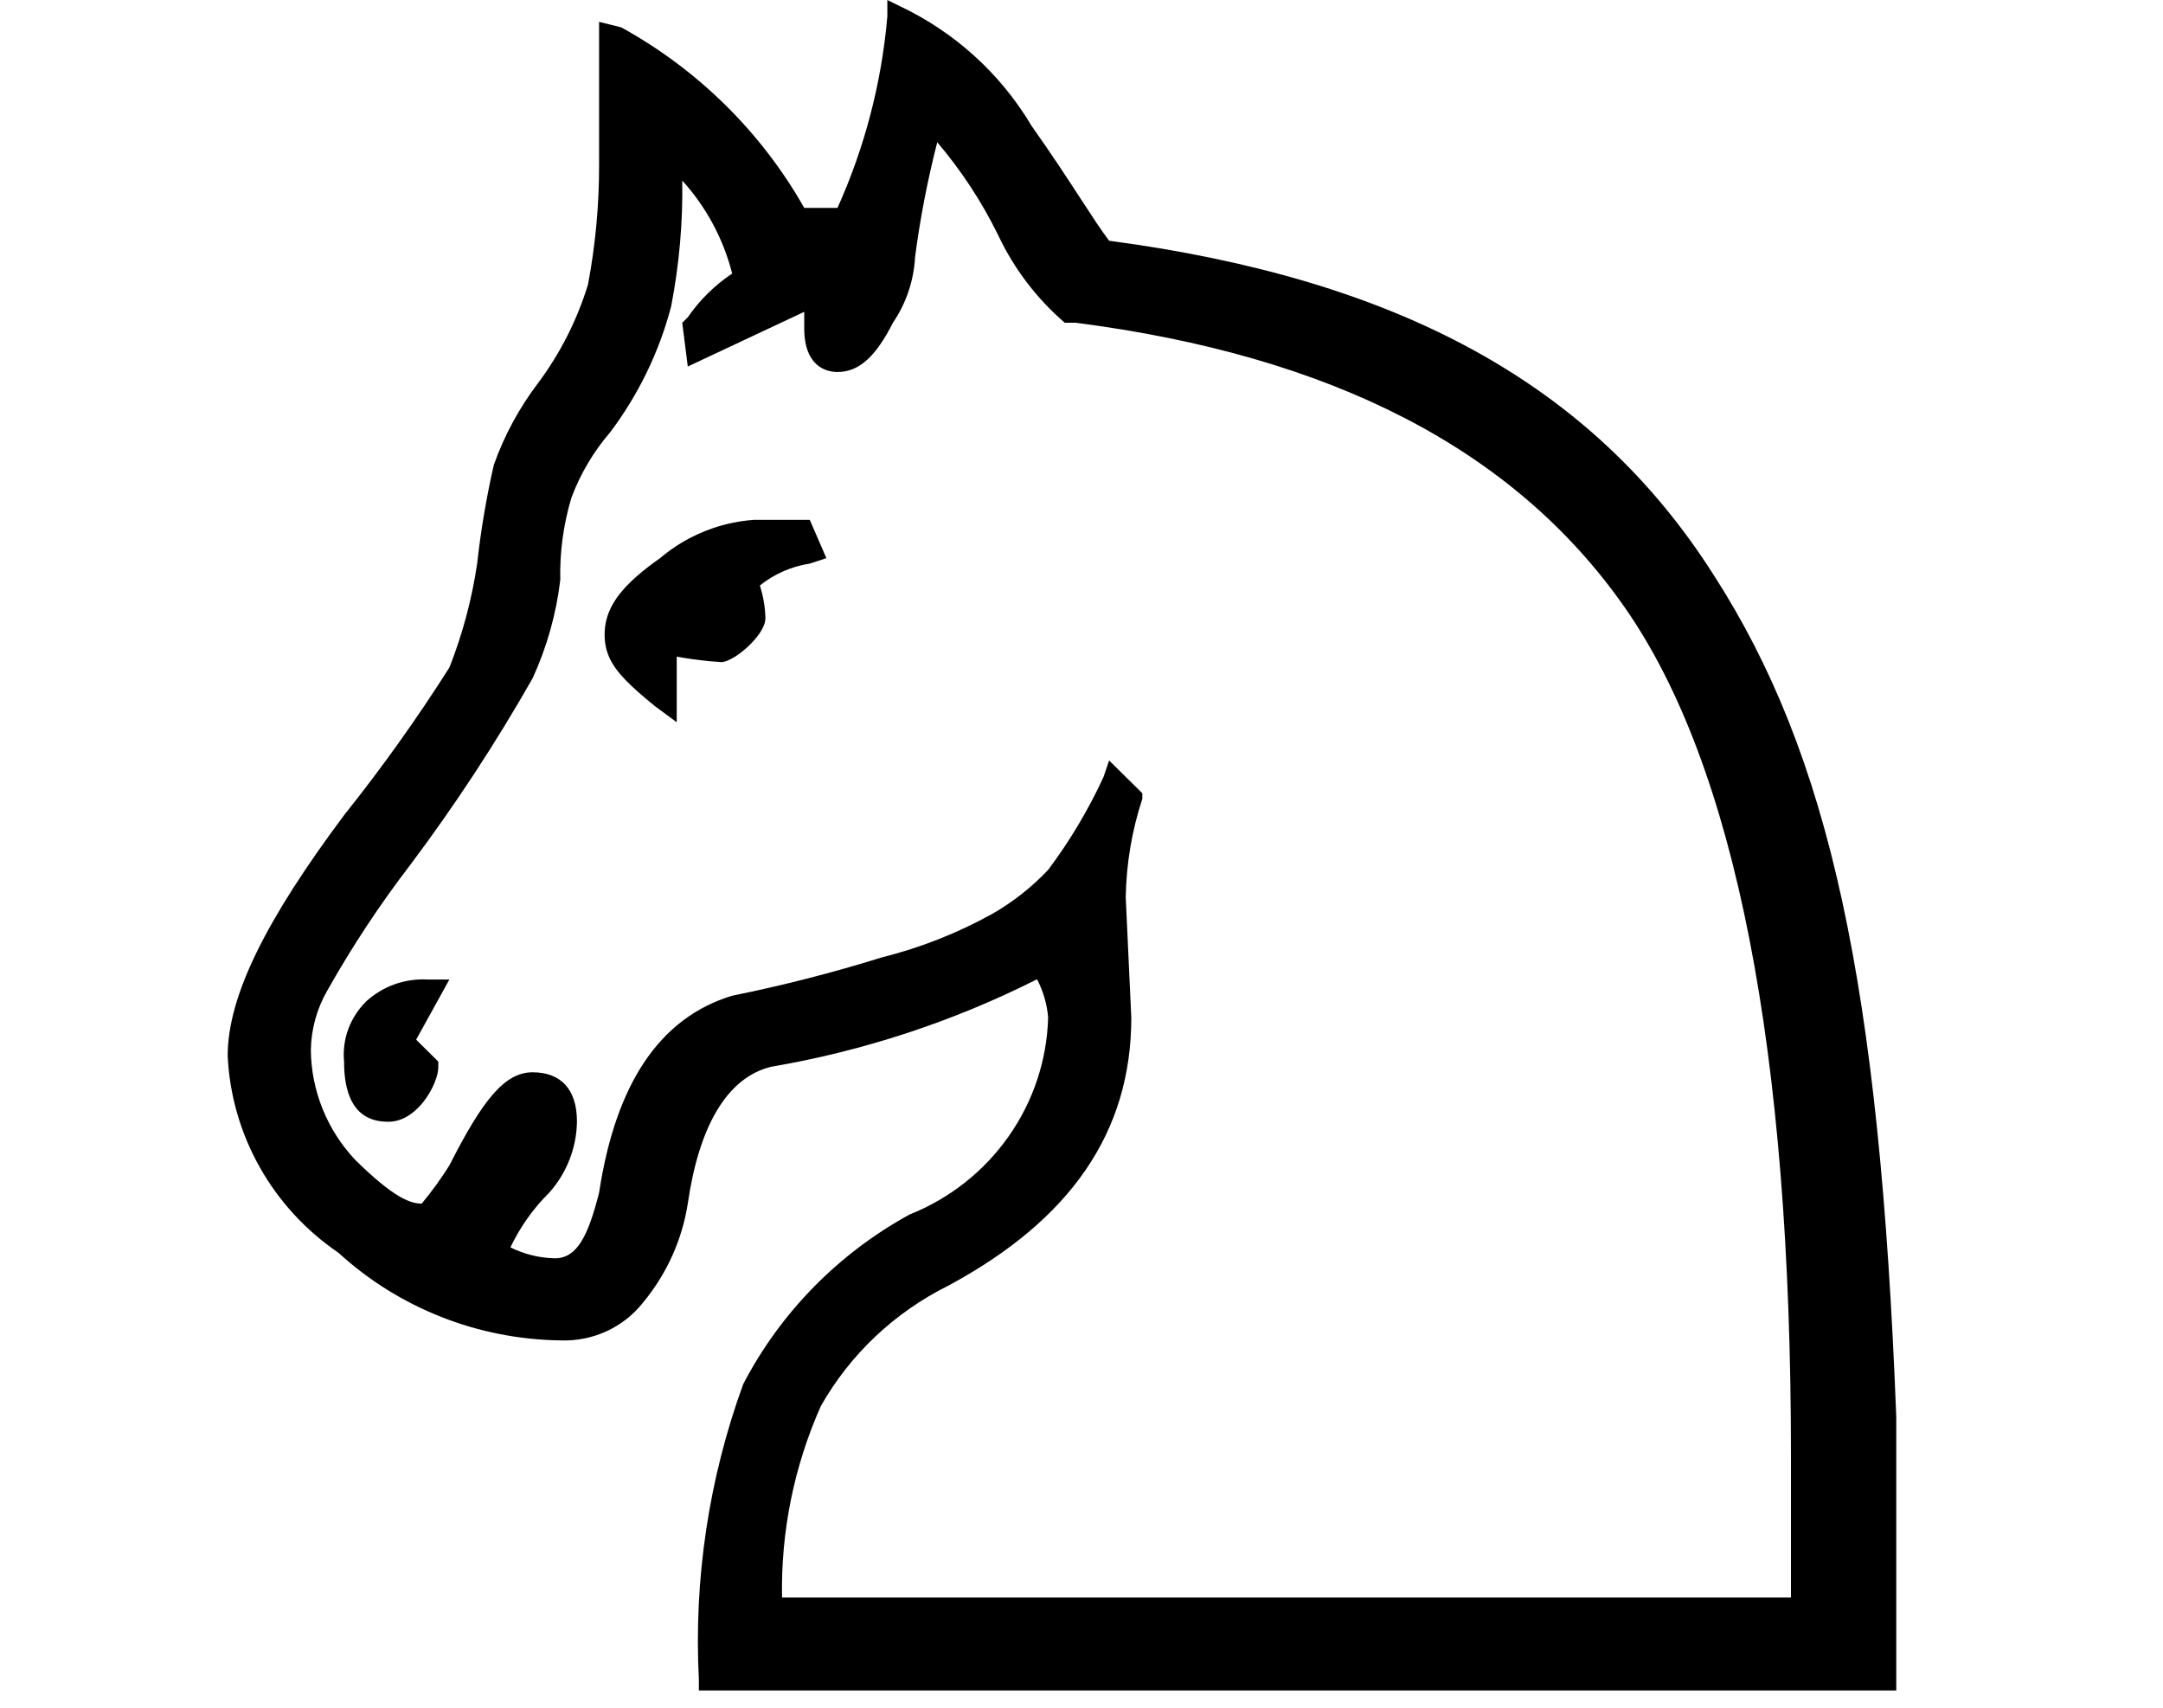 <svg width="38" height="30" viewBox="0 0 38 30" fill="none" xmlns="http://www.w3.org/2000/svg">
<path d="M7.506 17.207C7.31 17.197 7.114 17.226 6.93 17.292C6.746 17.358 6.578 17.46 6.434 17.591C6.394 17.631 6.356 17.673 6.321 17.717C6.291 17.755 6.264 17.793 6.239 17.834C6.191 17.91 6.151 17.992 6.119 18.077C6.052 18.26 6.026 18.455 6.045 18.649C6.045 18.682 6.045 18.714 6.046 18.745C6.057 19.039 6.117 19.244 6.203 19.387C6.328 19.595 6.507 19.67 6.668 19.695C6.723 19.703 6.776 19.706 6.824 19.706C7.134 19.706 7.388 19.463 7.541 19.207L7.551 19.191C7.564 19.168 7.576 19.145 7.587 19.123C7.621 19.058 7.647 18.993 7.666 18.933C7.673 18.911 7.679 18.89 7.684 18.87C7.695 18.823 7.7 18.781 7.7 18.745V18.649L7.311 18.264L7.895 17.207H7.506Z" fill="currentColor"/>
<path d="M14.518 9.805L14.226 9.901C13.905 9.95 13.602 10.083 13.35 10.285L13.357 10.309C13.412 10.489 13.443 10.675 13.447 10.862C13.447 10.921 13.424 10.988 13.386 11.057C13.373 11.082 13.357 11.107 13.34 11.132C13.234 11.285 13.067 11.439 12.915 11.535C12.823 11.593 12.736 11.63 12.671 11.631L12.668 11.631C12.617 11.628 12.565 11.624 12.514 11.619L12.495 11.618C12.387 11.608 12.28 11.595 12.173 11.581L12.112 11.572C12.037 11.561 11.963 11.549 11.889 11.535V12.688L11.499 12.4C11.087 12.061 10.82 11.818 10.698 11.535C10.648 11.417 10.622 11.292 10.622 11.15C10.622 10.778 10.798 10.463 11.194 10.117C11.309 10.016 11.443 9.913 11.596 9.805C11.721 9.699 11.855 9.604 11.995 9.521C12.167 9.42 12.348 9.338 12.537 9.274C12.767 9.197 13.007 9.149 13.252 9.132H14.226L14.518 9.805Z" fill="currentColor"/>
<path fill-rule="evenodd" clip-rule="evenodd" d="M30.1 10.091C27.958 6.728 24.549 4.902 19.485 4.229C19.349 4.05 19.193 3.81 18.996 3.508C18.769 3.158 18.487 2.726 18.122 2.21C17.576 1.29 16.761 0.553 15.784 0.096L15.589 0V0.288C15.489 1.45 15.193 2.587 14.713 3.652H14.129C13.376 2.322 12.263 1.224 10.915 0.481L10.525 0.384V2.883C10.527 3.592 10.462 4.3 10.33 4.998C10.14 5.619 9.844 6.205 9.454 6.728C9.121 7.166 8.858 7.652 8.675 8.169C8.545 8.74 8.447 9.318 8.383 9.899C8.291 10.524 8.127 11.137 7.896 11.725C7.327 12.622 6.709 13.489 6.045 14.32C4.682 16.146 4 17.492 4 18.549C4.032 19.235 4.225 19.904 4.563 20.504C4.901 21.105 5.375 21.619 5.948 22.009C7.009 22.98 8.397 23.527 9.843 23.547C10.124 23.558 10.403 23.503 10.657 23.386C10.911 23.269 11.133 23.093 11.304 22.874C11.715 22.375 11.984 21.778 12.083 21.144C12.278 19.798 12.765 18.933 13.544 18.741C15.172 18.463 16.748 17.945 18.219 17.203C18.328 17.413 18.395 17.641 18.414 17.876C18.393 18.624 18.152 19.35 17.719 19.964C17.287 20.579 16.682 21.056 15.979 21.336C14.727 22.022 13.711 23.059 13.057 24.315C12.452 25.977 12.187 27.741 12.278 29.505V29.697H33.314V24.892C33.022 17.299 32.146 13.263 30.1 10.091ZM19.777 15.762C19.787 15.174 19.885 14.591 20.069 14.032V13.936L19.485 13.359L19.388 13.647C19.122 14.224 18.796 14.772 18.414 15.281C18.129 15.583 17.801 15.842 17.44 16.05C16.828 16.39 16.173 16.649 15.492 16.819C14.628 17.088 13.75 17.313 12.863 17.492C11.596 17.876 10.817 19.029 10.525 20.952C10.33 21.72 10.136 22.105 9.746 22.105C9.475 22.099 9.209 22.033 8.967 21.913C9.137 21.556 9.367 21.231 9.649 20.952C9.957 20.606 10.13 20.163 10.136 19.702C10.136 19.125 9.843 18.837 9.356 18.837C8.869 18.837 8.48 19.318 7.896 20.471C7.749 20.706 7.586 20.93 7.409 21.144C7.214 21.144 6.922 21.048 6.24 20.375C5.748 19.852 5.47 19.167 5.461 18.453C5.466 18.082 5.566 17.718 5.753 17.396C6.187 16.626 6.675 15.887 7.214 15.185C7.997 14.141 8.712 13.05 9.356 11.917C9.608 11.369 9.772 10.786 9.843 10.188C9.832 9.7 9.898 9.213 10.038 8.746C10.195 8.325 10.426 7.935 10.72 7.593C11.218 6.931 11.582 6.18 11.791 5.382C11.932 4.654 11.998 3.913 11.986 3.172C12.408 3.638 12.709 4.199 12.863 4.805C12.556 5.011 12.291 5.272 12.083 5.574L11.986 5.67L12.083 6.439L14.129 5.478V5.766C14.129 6.439 14.518 6.535 14.713 6.535C15.102 6.535 15.395 6.247 15.687 5.67C15.92 5.328 16.054 4.929 16.076 4.517C16.165 3.837 16.295 3.163 16.466 2.499C16.89 2.998 17.25 3.547 17.537 4.133C17.814 4.72 18.212 5.244 18.706 5.67H18.901C23.381 6.247 26.594 7.881 28.542 10.668C30.49 13.455 31.464 18.453 31.464 25.565V28.064H13.739C13.717 26.907 13.95 25.759 14.421 24.7C14.937 23.79 15.717 23.054 16.661 22.585C18.803 21.432 19.875 19.894 19.875 17.876L19.777 15.762Z" fill="currentColor"/>
</svg>
